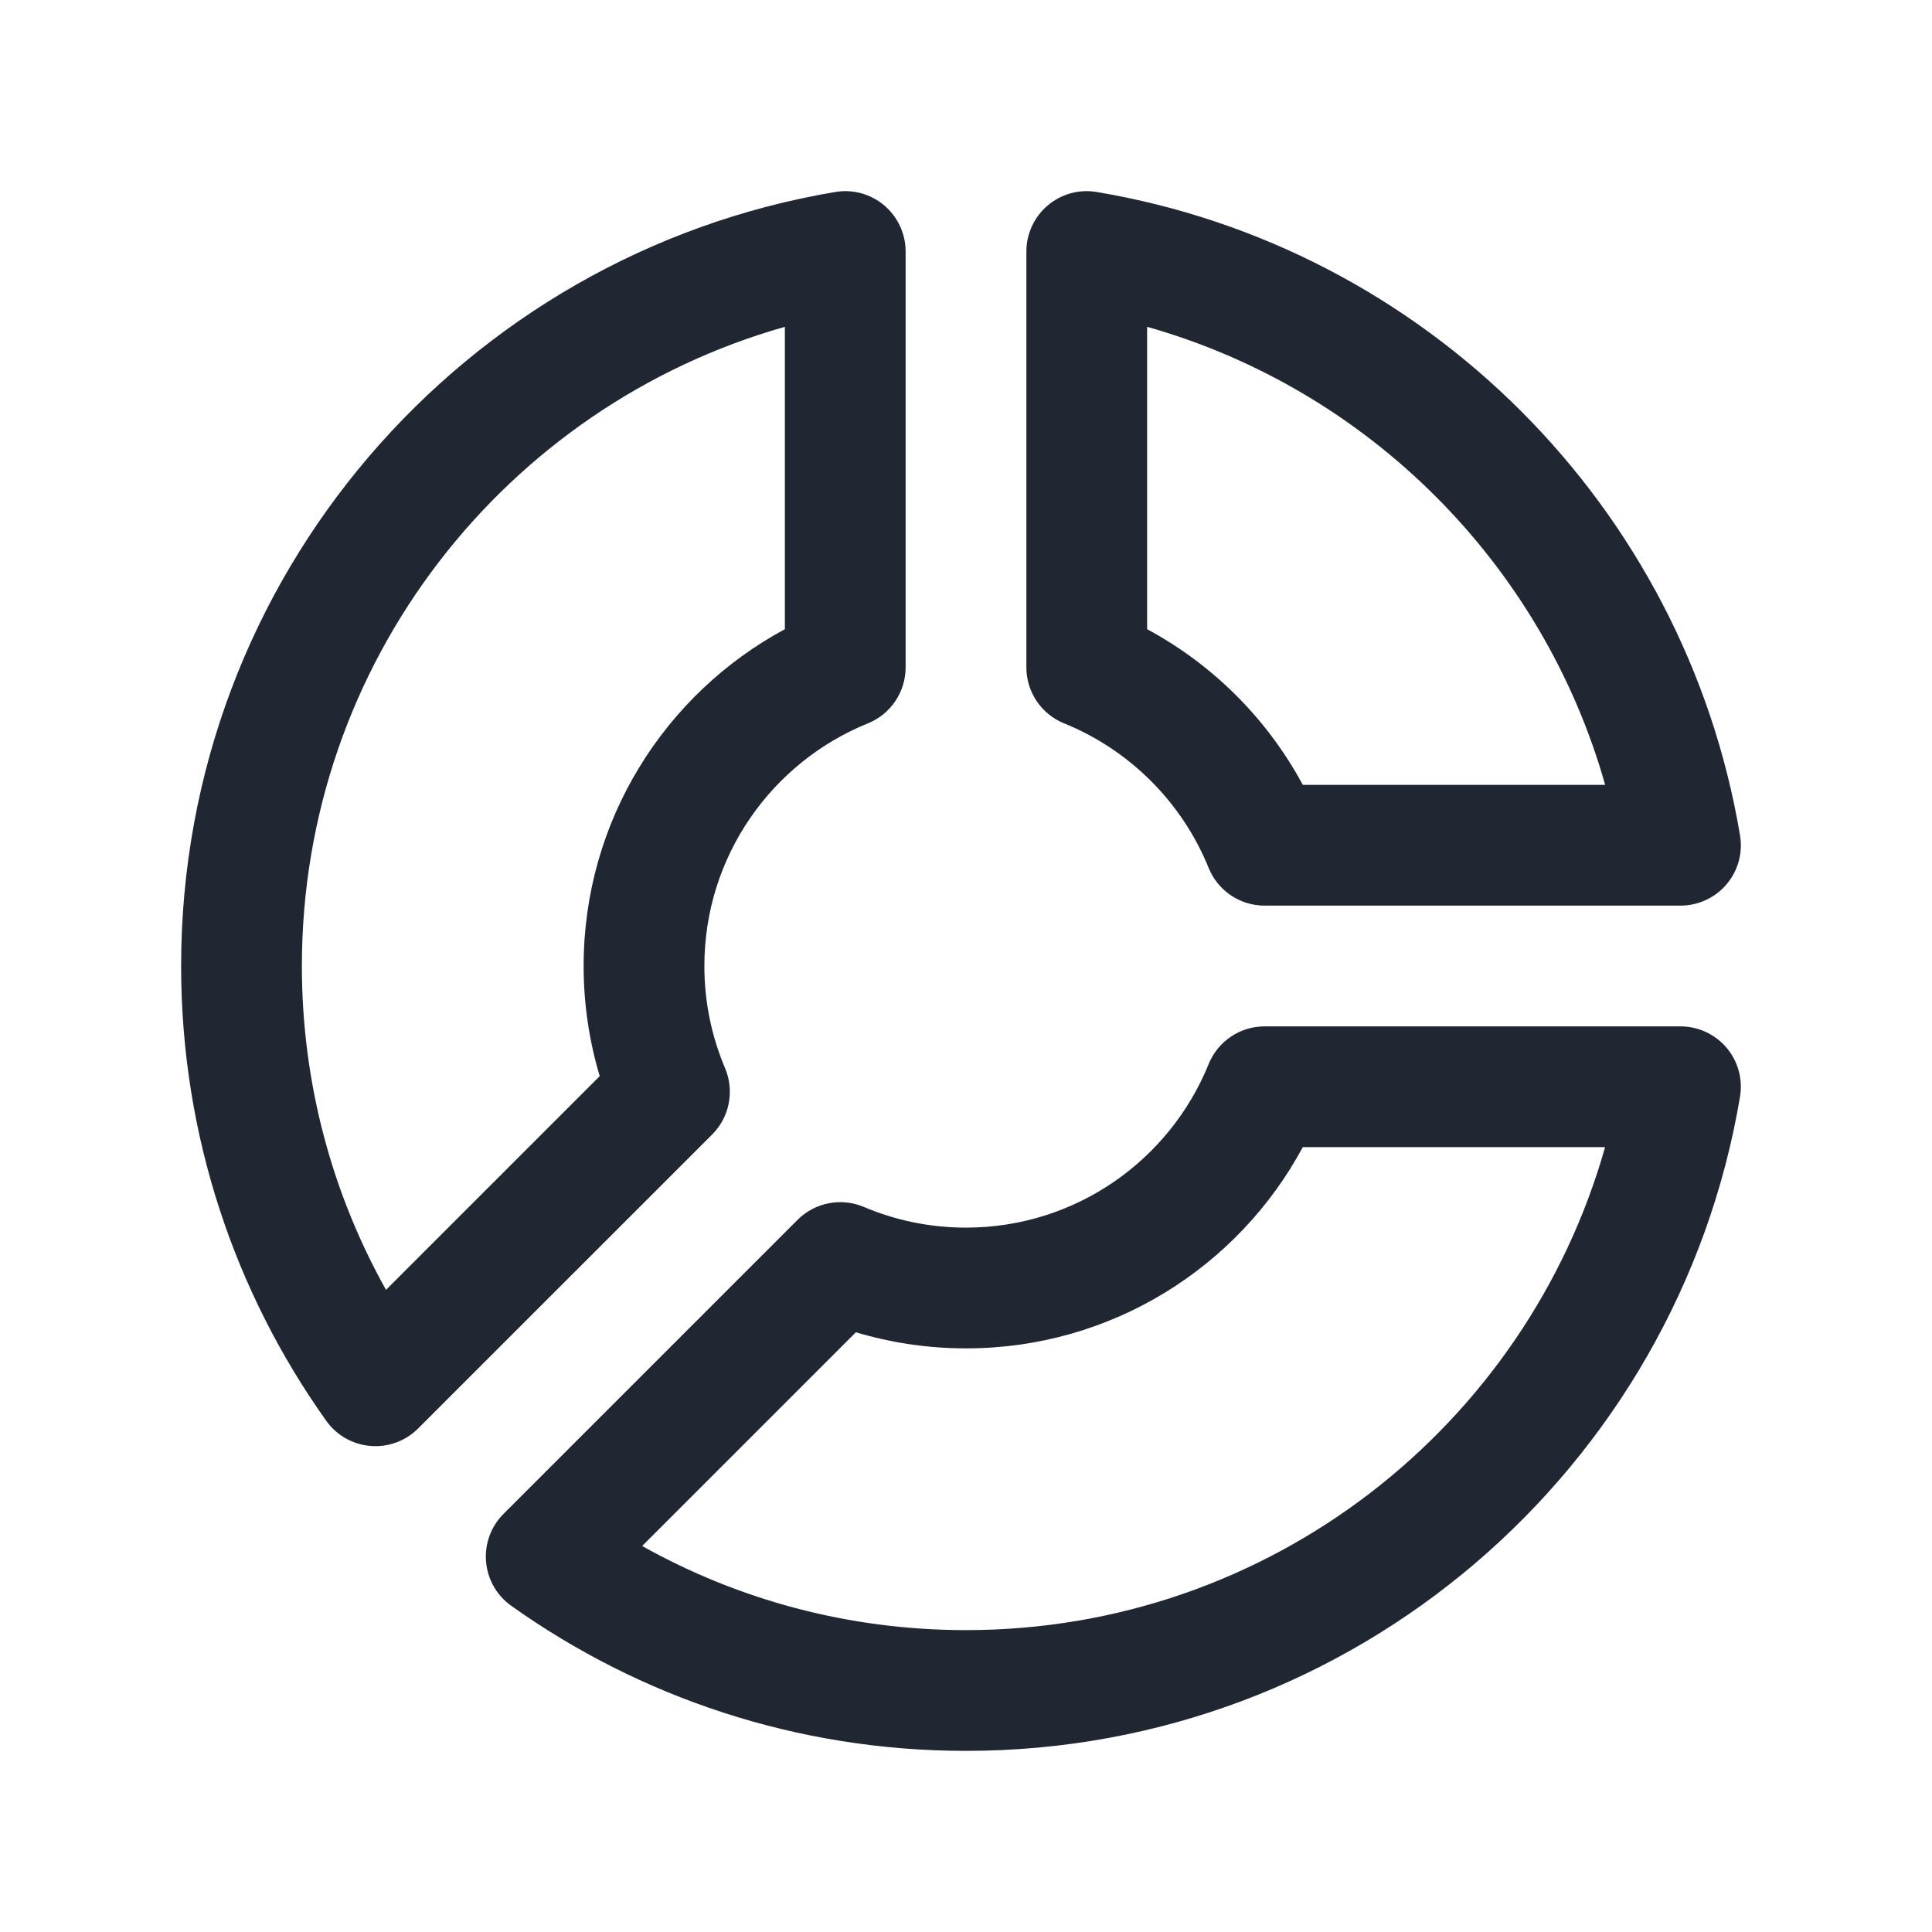 <svg width="24" height="24" viewBox="0 0 24 24" fill="none" xmlns="http://www.w3.org/2000/svg">
<path fill-rule="evenodd" clip-rule="evenodd" d="M11.25 3.125C11.25 2.904 11.153 2.695 10.985 2.552C10.816 2.409 10.594 2.348 10.376 2.385C5.764 3.159 2.25 7.168 2.25 12C2.25 14.105 2.918 16.056 4.053 17.65C4.181 17.83 4.382 17.944 4.602 17.962C4.821 17.981 5.038 17.901 5.194 17.745L8.847 14.093C9.063 13.877 9.126 13.551 9.007 13.269C8.842 12.88 8.75 12.452 8.75 12C8.75 10.637 9.589 9.469 10.781 8.986C11.065 8.871 11.25 8.596 11.25 8.291V3.125ZM3.75 12C3.75 8.224 6.287 5.04 9.75 4.06V7.816C8.263 8.617 7.25 10.19 7.25 12C7.25 12.475 7.32 12.934 7.45 13.368L4.795 16.023C4.13 14.833 3.75 13.462 3.75 12ZM13.015 2.552C13.184 2.409 13.406 2.348 13.624 2.385C17.708 3.07 20.93 6.292 21.615 10.376C21.652 10.594 21.591 10.816 21.448 10.985C21.306 11.153 21.096 11.25 20.875 11.25H15.709C15.404 11.25 15.129 11.065 15.014 10.781C14.684 9.967 14.033 9.316 13.219 8.986C12.935 8.871 12.75 8.596 12.75 8.291V3.125C12.75 2.904 12.847 2.695 13.015 2.552ZM14.25 4.06V7.816C15.069 8.257 15.743 8.931 16.184 9.75H19.94C19.163 7.003 16.997 4.837 14.25 4.06ZM15.014 13.219C15.129 12.935 15.404 12.75 15.709 12.75H20.875C21.096 12.75 21.305 12.847 21.448 13.015C21.59 13.184 21.652 13.406 21.615 13.624C20.841 18.236 16.832 21.75 12 21.75C9.895 21.75 7.944 21.082 6.35 19.947C6.17 19.819 6.056 19.619 6.038 19.399C6.019 19.179 6.099 18.962 6.255 18.806L9.908 15.153C10.124 14.937 10.45 14.874 10.731 14.993C11.12 15.158 11.548 15.25 12 15.25C13.363 15.25 14.531 14.411 15.014 13.219ZM16.184 14.25C15.383 15.738 13.81 16.75 12 16.75C11.525 16.75 11.066 16.68 10.632 16.55L7.977 19.205C9.167 19.871 10.538 20.25 12 20.25C15.776 20.25 18.96 17.713 19.939 14.25H16.184Z" fill="#202733"/>
</svg>
